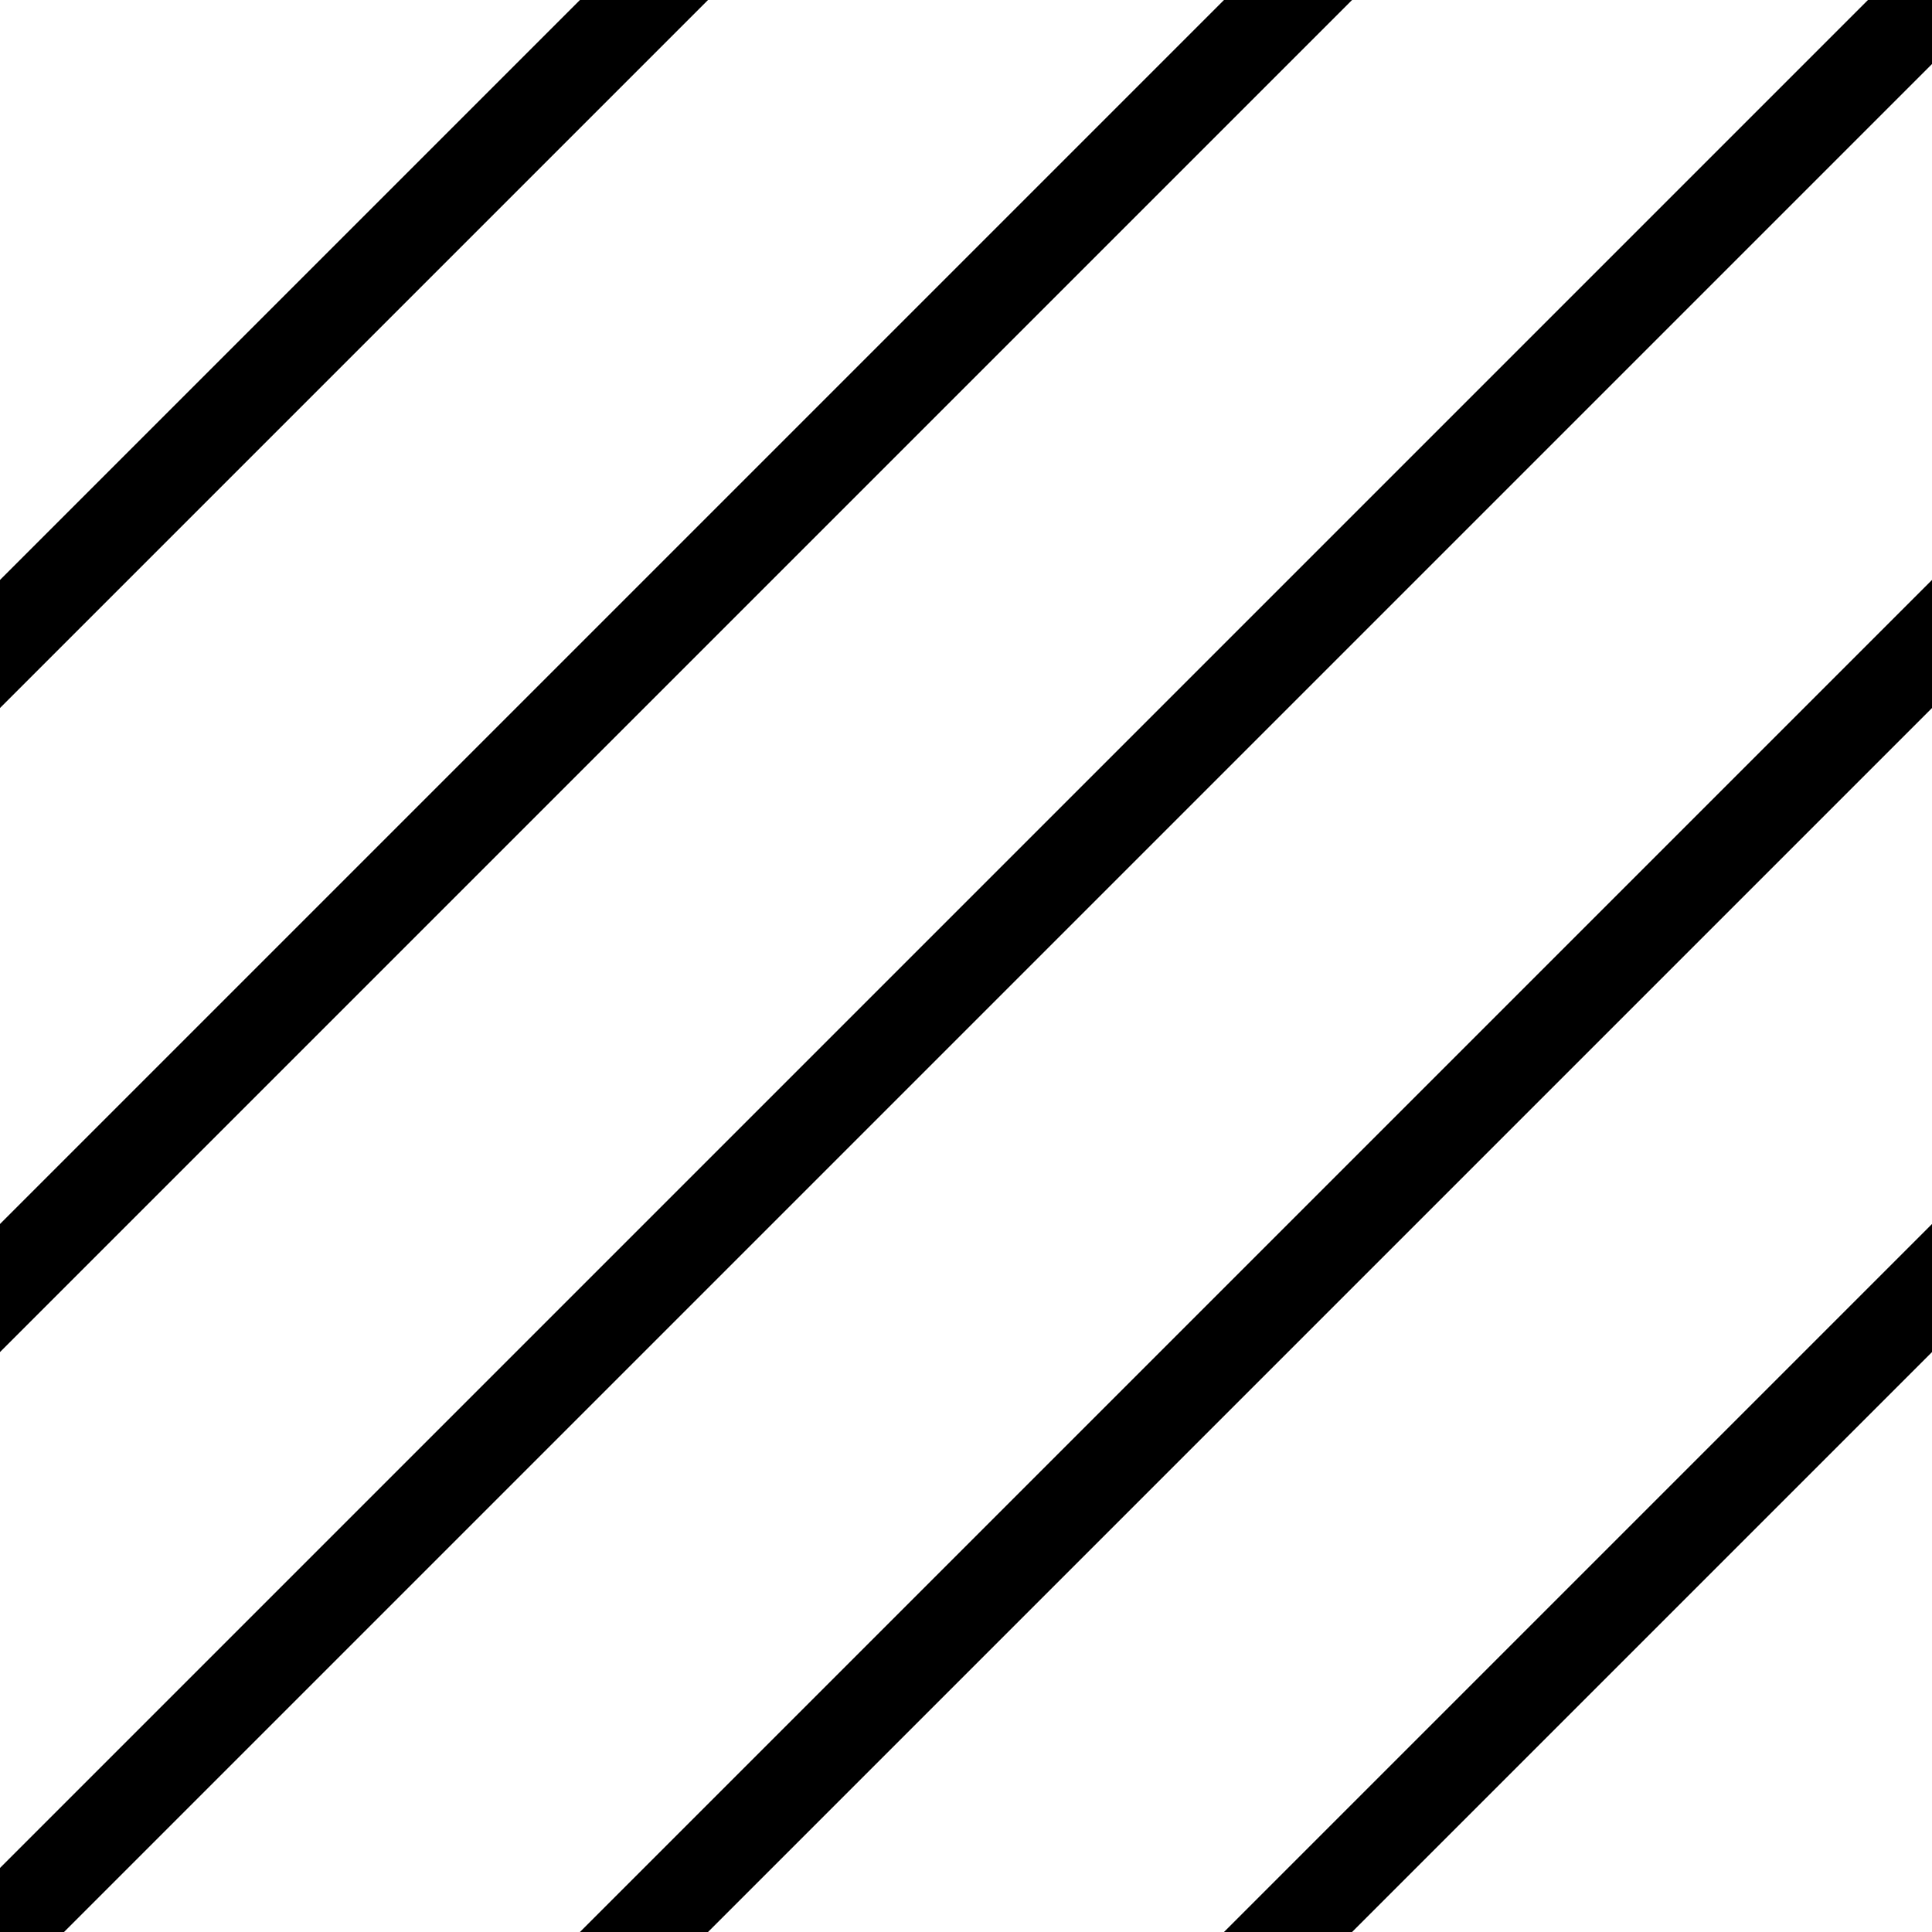 <svg xmlns="http://www.w3.org/2000/svg" viewBox="0 0 512 512" width="512" height="512"><defs><style>.cls-1{fill:none;stroke:#000;stroke-miterlimit:10;stroke-width:24px}</style></defs><path id="pattern_hatching" d="M0 512L512 0M85.33 597.33l512-512M170.67 682.67l512-512m-853.34 170.66l512-512M-85.33 426.67l512-512" class="cls-1"/></svg>